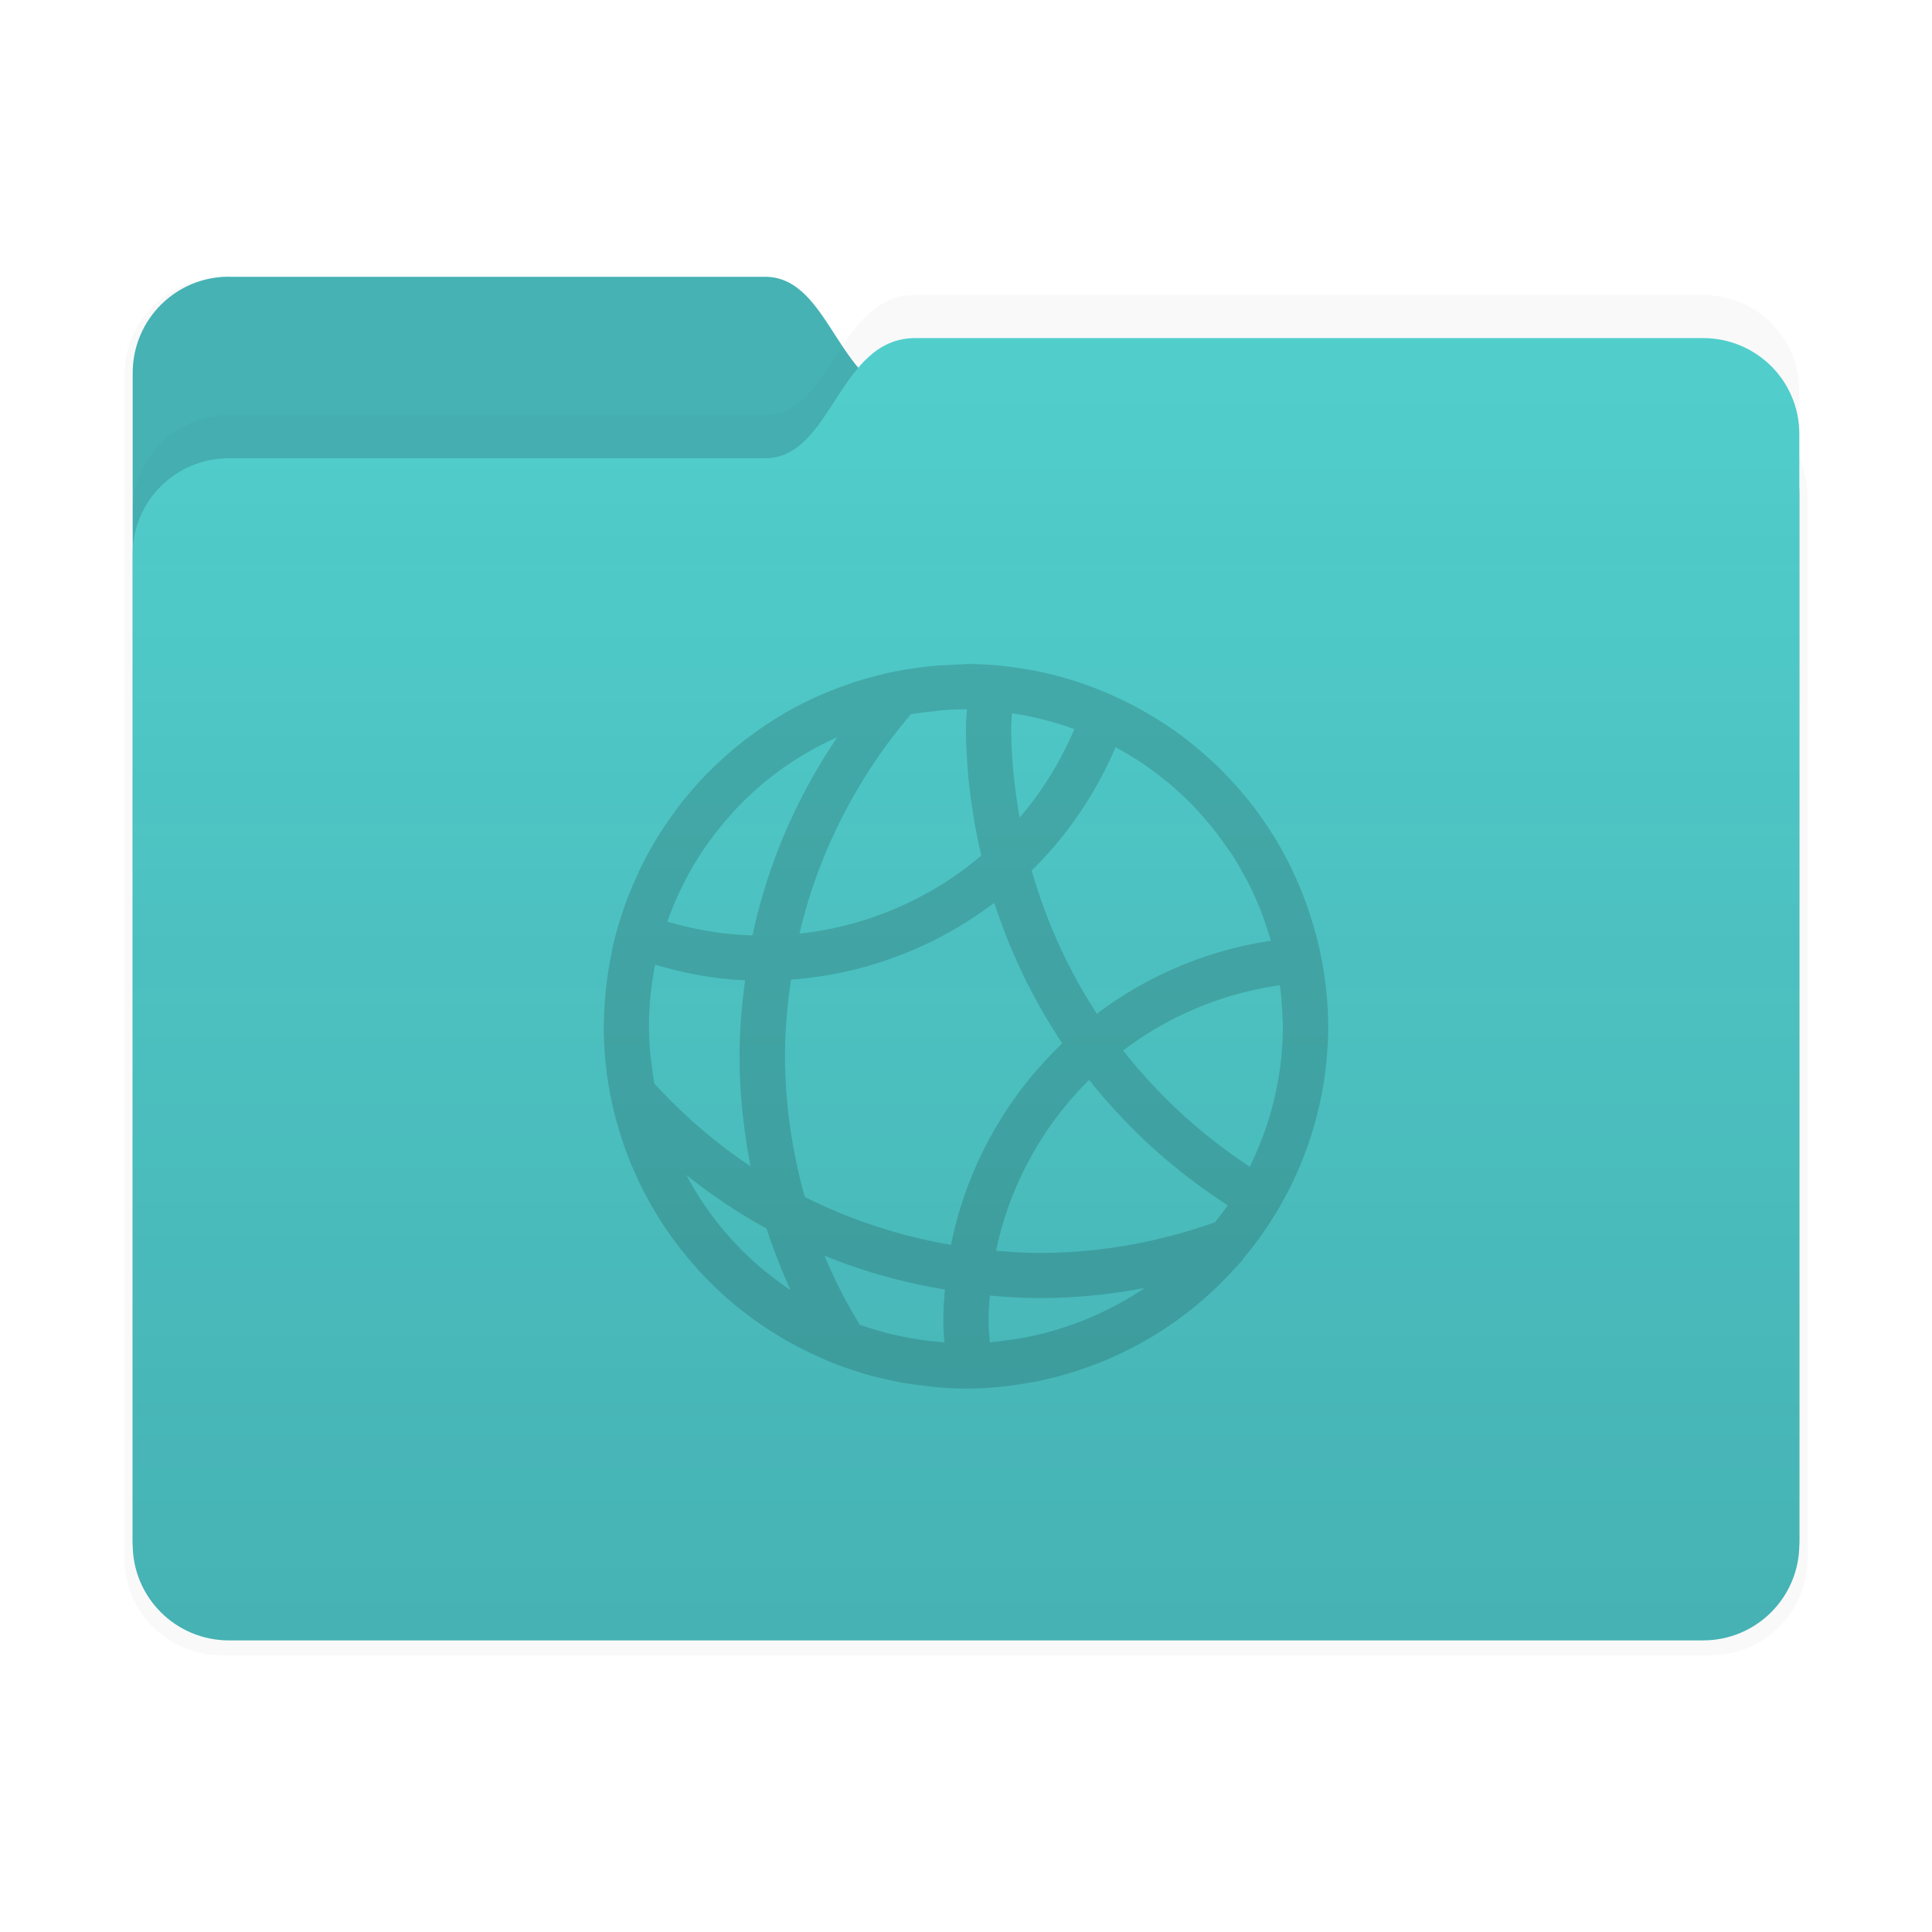 <svg xmlns="http://www.w3.org/2000/svg" width="64" height="64" version="1.1" viewBox="0 0 16.933 16.933">
 <defs>
  <filter id="filter2347-3" x="-.025" y="-.03" width="1.049" height="1.06" color-interpolation-filters="sRGB">
   <feGaussianBlur stdDeviation="0.149" />
  </filter>
  <filter id="filter2161-7" x="-.024" y="-.031" width="1.048" height="1.062" color-interpolation-filters="sRGB">
   <feGaussianBlur stdDeviation="0.146" />
  </filter>
  <linearGradient id="linearGradient2575" x1="26.221" x2="26.221" y1="14.474" y2="3.304" gradientUnits="userSpaceOnUse">
   <stop stop-color="#09142b" stop-opacity=".15" offset="0" />
   <stop stop-color="#09142b" stop-opacity="0" offset="1" />
  </linearGradient>
 </defs>
 <g transform="translate(2.4e-5,1.327e-4)">
  <g transform="translate(-17.964 -.211)" stroke-linecap="round" stroke-linejoin="round">
   <g stroke-width=".164">
    <path transform="matrix(1.01 0 0 1.01 17.858 -.156)" d="m2.028 2.776h4.699c0.589 0 0.64 1.058 1.315 1.058h6.905c0.467 0 0.844 0.376 0.844 0.844v9.205c0 0.467-0.376 0.844-0.844 0.844h-12.919c-0.467 0-0.844-0.376-0.844-0.844v-10.264c0-0.467 0.376-0.844 0.844-0.844z" fill="#09142b" filter="url(#filter2347-3)" opacity=".15" />
    <path d="m19.971 2.637h4.699c0.589 0 0.64 1.058 1.315 1.058h6.905c0.467 0 0.844 0.376 0.844 0.844v9.205c0 0.467-0.376 0.844-0.844 0.844h-12.919c-0.467 0-0.844-0.376-0.844-0.844v-10.264c0-0.467 0.376-0.844 0.844-0.844z" fill="#51cecc" />
    <path d="m19.971 2.637h4.699c0.589 0 0.64 1.058 1.315 1.058h6.905c0.467 0 0.844 0.376 0.844 0.844v9.205c0 0.467-0.376 0.844-0.844 0.844h-12.919c-0.467 0-0.844-0.376-0.844-0.844v-10.264c0-0.467 0.376-0.844 0.844-0.844z" fill="#09142b" opacity=".15" />
   </g>
   <g stroke-width=".164">
    <path d="m19.971 3.849h4.699c0.589 0 0.64-1.053 1.315-1.053h6.905c0.467 0 0.844 0.374 0.844 0.84v9.691c0 0.465-0.376 0.84-0.844 0.84h-12.919c-0.467 0-0.844-0.374-0.844-0.84v-8.638c0-0.465 0.376-0.84 0.844-0.84z" fill="#09142b" filter="url(#filter2161-7)" opacity=".15" />
    <path d="m19.971 4.227h4.699c0.589 0 0.64-1.053 1.315-1.053h6.905c0.467 0 0.844 0.374 0.844 0.84v9.691c0 0.465-0.376 0.84-0.844 0.84h-12.919c-0.467 0-0.844-0.374-0.844-0.84v-8.638c0-0.465 0.376-0.84 0.844-0.84z" fill="#51cecc" />
    <path d="m19.971 4.227h4.699c0.589 0 0.64-1.053 1.315-1.053h6.905c0.467 0 0.844 0.374 0.844 0.84v9.691c0 0.465-0.376 0.84-0.844 0.84h-12.919c-0.467 0-0.844-0.374-0.844-0.84v-8.638c0-0.465 0.376-0.84 0.844-0.84z" fill="url(#linearGradient2575)" />
   </g>
  </g>
 </g>
 <path class="ColorScheme-Text" d="m8.466 5.821a3.175 3.175 0 0 0-0.06 0.002l-7.4e-4 8.202e-4a3.175 3.175 0 0 0-0.014 7.673e-4 3.242 3.242 0 0 0-0.012-7.673e-4 3.175 3.175 0 0 0-0.039 0.003 3.175 3.175 0 0 0-0.267 0.021 3.175 3.175 0 0 0-0.04 0.006 3.175 3.175 0 0 0-0.264 0.047 3.175 3.175 0 0 0-0.063 0.016 3.175 3.175 0 0 0-0.252 0.073 3.175 3.175 0 0 0-0.03 0.011 3.175 3.175 0 0 0-0.272 0.108 3.175 3.175 0 0 0-0.006 0.003 3.175 3.175 0 0 0-0.274 0.141 3.175 3.175 0 0 0-0.013 0.009 3.175 3.175 0 0 0-0.255 0.167 3.175 3.175 0 0 0-0.005 0.004 3.175 3.175 0 0 0-0.235 0.189 3.175 3.175 0 0 0-0.029 0.026 3.175 3.175 0 0 0-0.198 0.195 3.175 3.175 0 0 0-0.025 0.028 3.175 3.175 0 0 0-0.182 0.22 3.175 3.175 0 0 0-0.01 0.015 3.175 3.175 0 0 0-0.164 0.242 3.175 3.175 0 0 0-0.024 0.041 3.175 3.175 0 0 0-0.125 0.233 3.175 3.175 0 0 0-0.025 0.055 3.175 3.175 0 0 0-0.102 0.247 3.175 3.175 0 0 0-0.009 0.027 3.175 3.175 0 0 0-0.081 0.266 3.175 3.175 0 0 0-0.026 0.106c5.29e-4 2.233e-4 1e-3 5.556e-4 0.002 7.408e-4a3.175 3.175 0 0 0-7e-3 0.033 3.175 3.175 0 0 0-0.037 0.219 3.175 3.175 0 0 0-0.013 0.108 3.175 3.175 0 0 0-0.016 0.245 3.175 3.175 0 0 0-0.002 0.067 3.175 3.175 0 0 0 1.82 2.867 3.175 3.175 0 0 0 0.005 0.002 3.175 3.175 0 0 0 0.154 0.069v8.2e-4a3.175 3.175 0 0 0 0.004 0.002 3.175 3.175 0 0 0 0.245 0.086 3.175 3.175 0 0 0 0.061 0.02 3.175 3.175 0 0 0 0.214 0.052 3.175 3.175 0 0 0 0.102 0.022 3.175 3.175 0 0 0 0.204 0.029 3.175 3.175 0 0 0 0.11 0.013 3.175 3.175 0 0 0 0.256 0.012 3.175 3.175 0 0 0 0.263-0.012v-7.67e-4a3.175 3.175 0 0 0 0.005 0 3.175 3.175 0 0 0 0.292-0.04 3.175 3.175 0 0 0 0.022-0.003 3.175 3.175 0 0 0 0.005-7.68e-4 3.175 3.175 0 0 0 0.304-0.074 3.175 3.175 0 0 0 1.45-0.906 3.175 3.175 0 0 0 0.008-0.009 3.175 3.175 0 0 0 0.079-0.084 3.175 3.175 0 0 0 7.67e-4 -0.002c-0.002 7.41e-4 -0.004 0.002-0.006 0.002a3.175 3.175 0 0 0 0.752-2.046 3.175 3.175 0 0 0-0.104-0.79c5.3e-4 -1.59e-5 1e-3 1.59e-5 0.002 0a3.175 3.175 0 0 0-0.009-0.026 3.175 3.175 0 0 0-0.002-0.005 3.175 3.175 0 0 0-0.077-0.246 3.175 3.175 0 0 0-0.017-0.047 3.175 3.175 0 0 0-0.437-0.796 3.175 3.175 0 0 0-0.012-0.015 3.175 3.175 0 0 0-0.009-0.012 3.175 3.175 0 0 0-0.411-0.439 3.175 3.175 0 0 0-0.019-0.016 3.175 3.175 0 0 0-0.004-0.004 3.175 3.175 0 0 0-0.224-0.178 3.175 3.175 0 0 0-0.028-0.02 3.175 3.175 0 0 0-0.229-0.146 3.175 3.175 0 0 0-0.036-0.021 3.175 3.175 0 0 0-1.561-0.415zm0 0.397a2.778 2.778 0 0 1 0.009 7.408e-4c-0.002 0.049-0.009 0.096-0.009 0.145 0 0.391 0.05 0.77 0.135 1.135-0.44 0.372-0.99 0.619-1.594 0.684 0.17-0.723 0.512-1.377 0.977-1.923a2.778 2.778 0 0 1 0.196-0.025 2.778 2.778 0 0 1 0.084-0.01 2.778 2.778 0 0 1 0.202-0.008zm0.404 0.033a2.778 2.778 0 0 1 0.006 0.002 2.778 2.778 0 0 1 0.265 0.053 2.778 2.778 0 0 1 7.68e-4 0 2.778 2.778 0 0 1 7.67e-4 0 2.778 2.778 0 0 1 0.265 0.081 2.778 2.778 0 0 1 0.009 0.003c-0.121 0.283-0.282 0.546-0.48 0.776-0.046-0.261-0.074-0.527-0.074-0.801 0-0.038 0.006-0.075 7e-3 -0.113zm-1.532 0.211c-0.351 0.518-0.608 1.104-0.743 1.736-0.259-0.007-0.508-0.051-0.746-0.12a2.778 2.778 0 0 1 0.102-0.251 2.778 2.778 0 0 1 0.008-0.016 2.778 2.778 0 0 1 0.123-0.233 2.778 2.778 0 0 1 0.004-0.006 2.778 2.778 0 0 1 0.152-0.227 2.778 2.778 0 0 1 0.175-0.213 2.778 2.778 0 0 1 0.003-0.004 2.778 2.778 0 0 1 0.191-0.191 2.778 2.778 0 0 1 0.009-0.008 2.778 2.778 0 0 1 0.205-0.167 2.778 2.778 0 0 1 0.012-0.009 2.778 2.778 0 0 1 0.222-0.146 2.778 2.778 0 0 1 0.006-0.003 2.778 2.778 0 0 1 0.243-0.127 2.778 2.778 0 0 1 0.034-0.016zm2.44 0.087a2.778 2.778 0 0 1 0.002 0.002 2.778 2.778 0 0 1 0.236 0.142 2.778 2.778 0 0 1 0.198 0.148 2.778 2.778 0 0 1 0.024 0.018 2.778 2.778 0 0 1 0.002 0.002 2.778 2.778 0 0 1 0.179 0.164 2.778 2.778 0 0 1 0.023 0.022 2.778 2.778 0 0 1 0.002 0.002 2.778 2.778 0 0 1 0.133 0.148 2.778 2.778 0 0 1 0.055 0.064 2.778 2.778 0 0 1 0.103 0.14 2.778 2.778 0 0 1 0.06 0.084 2.778 2.778 0 0 1 0.116 0.199 2.778 2.778 0 0 1 0.019 0.033 2.778 2.778 0 0 1 7.67e-4 0.002 2.778 2.778 0 0 1 0.095 0.205 2.778 2.778 0 0 1 0.02 0.045 2.778 2.778 0 0 1 0.002 0.005 2.778 2.778 0 0 1 0.062 0.181 2.778 2.778 0 0 1 0.03 0.09c-0.567 0.085-1.088 0.309-1.526 0.64-0.25-0.383-0.443-0.805-0.571-1.256 0.312-0.306 0.561-0.674 0.735-1.081zm-1.064 1.363c0.143 0.44 0.344 0.854 0.596 1.232-0.488 0.468-0.837 1.079-0.975 1.766-0.453-0.077-0.883-0.22-1.281-0.419-0.111-0.396-0.174-0.812-0.174-1.244 0-0.225 0.022-0.445 0.053-0.661 0.667-0.049 1.279-0.293 1.782-0.674zm-2.972 0.543c0.252 0.075 0.515 0.125 0.788 0.137-0.028 0.215-0.048 0.433-0.048 0.656 0 0.333 0.035 0.658 0.097 0.974-0.312-0.205-0.592-0.452-0.844-0.725a2.778 2.778 0 0 1 0-7.673e-4 2.778 2.778 0 0 1-0.027-0.199 2.778 2.778 0 0 1-0.011-0.088 2.778 2.778 0 0 1-0.009-0.212 2.778 2.778 0 0 1 0.014-0.277 2.778 2.778 0 0 1 0.04-0.264zm5.475 0.179a2.778 2.778 0 0 1 0.023 0.264 2.778 2.778 0 0 1 0.004 0.099 2.778 2.778 0 0 1-0.281 1.208 2.778 2.778 0 0 1-0.009 0.021c-0.423-0.278-0.799-0.622-1.11-1.019 0.393-0.298 0.862-0.499 1.373-0.572zm-1.672 0.829c0.34 0.431 0.752 0.801 1.215 1.101a2.778 2.778 0 0 1-7.68e-4 0.002 2.778 2.778 0 0 1-0.112 0.147c-0.48 0.169-0.994 0.268-1.532 0.268-0.13 0-0.258-0.009-0.385-0.019 0.121-0.58 0.411-1.097 0.816-1.498zm-3.531 0.834c0.22 0.176 0.456 0.335 0.705 0.471 0.059 0.186 0.131 0.366 0.211 0.541a2.778 2.778 0 0 1-0.002-0.002 2.778 2.778 0 0 1-0.21-0.156 2.778 2.778 0 0 1-0.012-0.009 2.778 2.778 0 0 1-0.204-0.185 2.778 2.778 0 0 1-0.186-0.206 2.778 2.778 0 0 1-0.164-0.223 2.778 2.778 0 0 1-0.137-0.231zm1.213 0.709c0.335 0.137 0.688 0.235 1.055 0.296-0.007 0.091-0.014 0.181-0.014 0.274 0 0.064 0.005 0.126 0.009 0.189a2.778 2.778 0 0 1-0.004-7.67e-4 2.778 2.778 0 0 1-0.735-0.153 2.778 2.778 0 0 1-0.003-7.67e-4c-0.117-0.192-0.221-0.393-0.308-0.604zm2.802 0.284a2.778 2.778 0 0 1-0.002 0.002 2.778 2.778 0 0 1-0.231 0.14 2.778 2.778 0 0 1-0.005 0.003 2.778 2.778 0 0 1-0.002 7.67e-4 2.778 2.778 0 0 1-0.212 0.103 2.778 2.778 0 0 1-0.052 0.022 2.778 2.778 0 0 1-0.204 0.074 2.778 2.778 0 0 1-0.057 0.019 2.778 2.778 0 0 1-0.191 0.05 2.778 2.778 0 0 1-0.086 0.019 2.778 2.778 0 0 1-0.178 0.026 2.778 2.778 0 0 1-0.133 0.016c-5e-3 -0.063-0.012-0.125-0.012-0.19 0-0.074 0.005-0.147 0.011-0.22 0.145 0.013 0.291 0.022 0.439 0.022 0.313 0 0.619-0.031 0.915-0.088z" color="#363636" opacity=".15" stroke-width=".397" />
</svg>